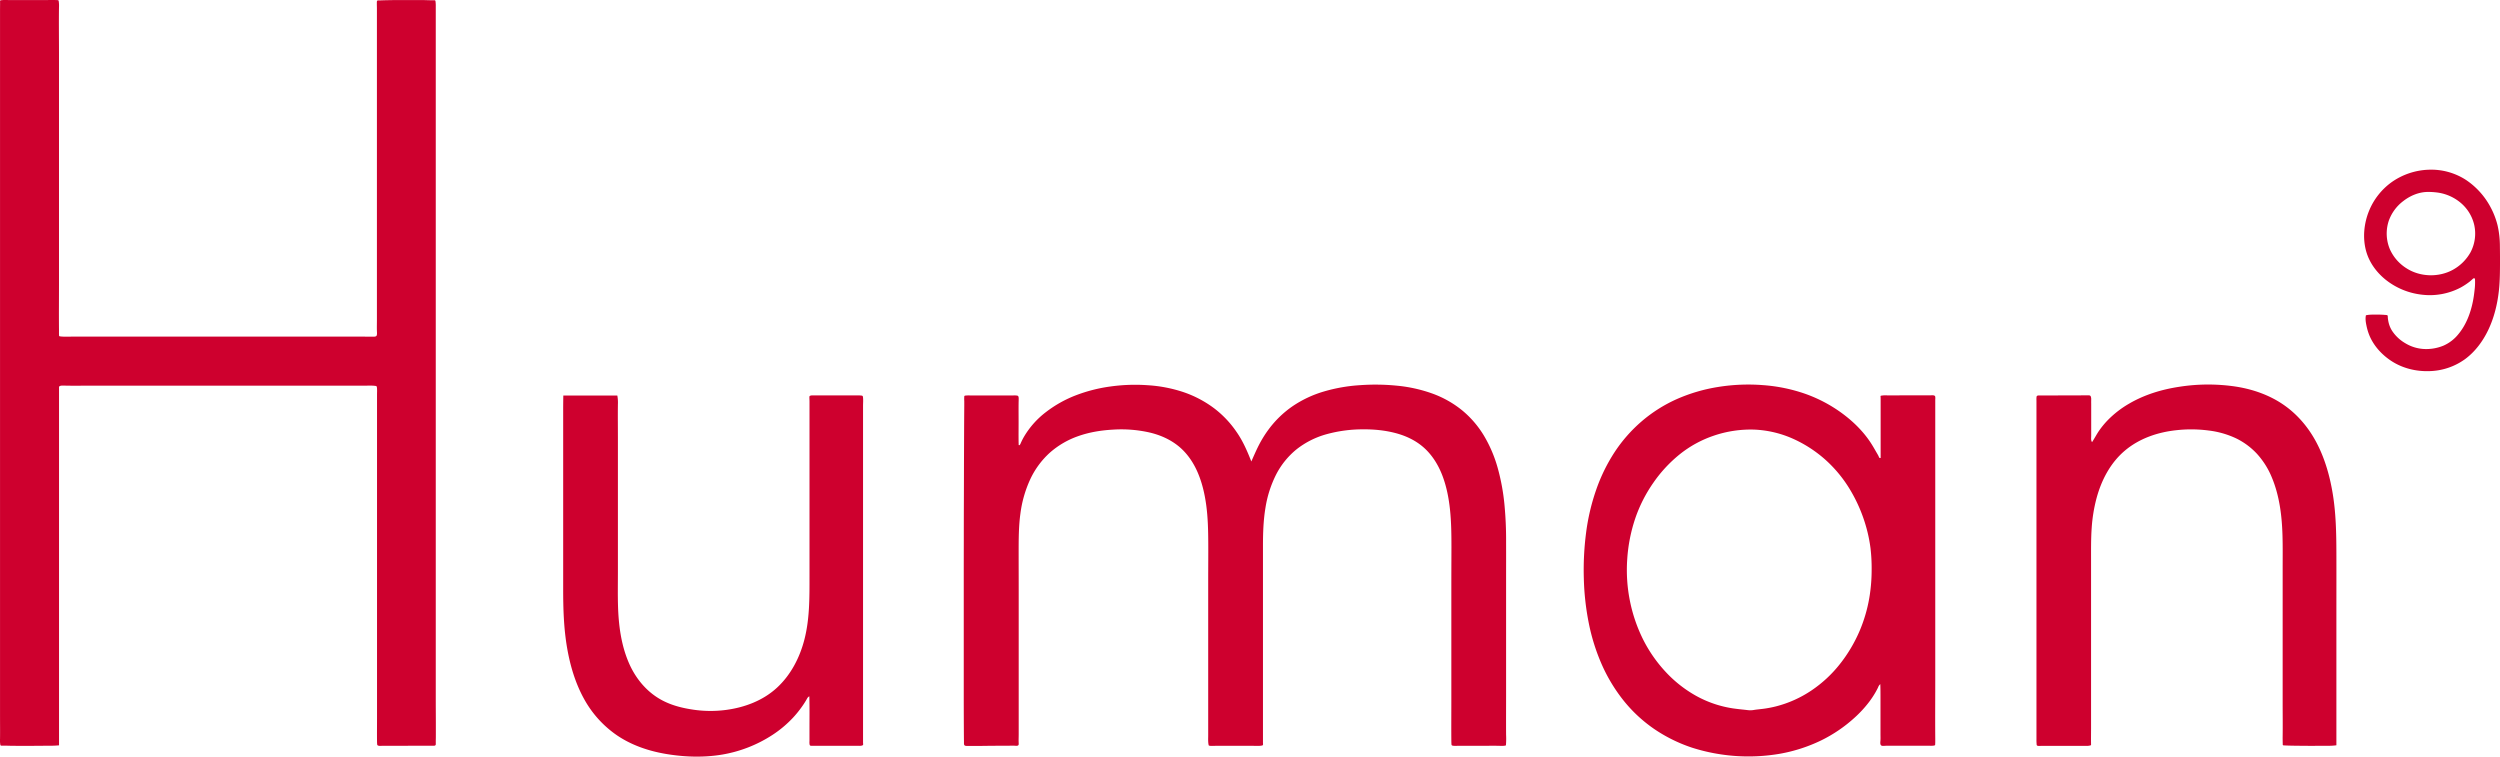 <svg id="Layer_1" data-name="Layer 1" xmlns="http://www.w3.org/2000/svg" viewBox="0 0 2745.46 830.9"><defs><style>.cls-1{fill:#ce002e;}</style></defs><title>human9_red</title><path class="cls-1" d="M232.26,1377.74a108.77,108.77,0,0,1-12.25.4q-6.28.09-12.56.12-12.63.08-25.25,0c-3.94,0-7.89-.25-11.83-.18-.55,0-1.59.17-2.08-.18s-.5-1.1-.58-1.58a30.36,30.36,0,0,1-.21-5.64c.12-8.39,0-16.78,0-25.17V634.27c0-16.89,0-33.79,0-50.68,0-4.22,0-8.45,0-12.67q0-3.18.05-6.34c0-.91,0-1.8,0-2.71,0-.49-.16-1.69.21-2.07s1.6-.39,2.06-.45a18.76,18.76,0,0,1,3.09-.13c2,0,4,.06,6,.06h37.69c4.17,0,8.38-.14,12.54,0a6.54,6.54,0,0,1,2.3.24c.54.25.5,1.05.59,1.59a32.52,32.52,0,0,1,.23,5.92c-.25,16.86,0,33.73,0,50.59s0,33.78,0,50.67V871.47c0,16.84-.19,33.7,0,50.54,0,1.87-.07,3.8.08,5.65,0,.57,0,.62.48.79a11.75,11.75,0,0,0,2.65.36c4.09.33,8.28.07,12.39.06q12.7,0,25.42,0,25.38,0,50.75,0H564.92c4.12,0,8.26.16,12.37.08,1.05,0,3.17,0,3.71-1.07.74-1.45.44-3.62.39-5.19-.13-4,0-8,0-11.93V682.39q0-25.41,0-50.82v-50.8c0-4.14,0-8.27,0-12.41,0-1.93-.12-3.86-.07-5.78,0-.81-.14-2.44.75-2.82a5,5,0,0,1,1.72-.07c1,0,2-.09,3-.12,2.09-.07,4.19-.12,6.28-.16,4.22-.09,8.43-.13,12.65-.15,8.36,0,16.72,0,25.09,0,4.06.05,8.13.25,12.2.28a7.07,7.07,0,0,1,2,0c.61.18.64.6.73,1.2a36.07,36.07,0,0,1,.28,5.3q0,25.15,0,50.32V1023q0,25.37,0,50.71V1276.9q0,25.36,0,50.72c0,8.5.08,17,.09,25.52q0,6.38,0,12.76c0,2.12,0,4.25-.08,6.38,0,1,0,2,0,3,0,.7.16,1.67-.33,2.25-.64.78-2,.66-2.9.64-1.72-.05-3.45,0-5.17,0l-12.5,0-25.26.08c-4.2,0-8.39,0-12.59,0-1.52,0-3.83.41-5.13-.58-.46-.35-.43-.71-.48-1.28-.1-1-.15-2.05-.16-3.08-.1-8.42,0-16.86,0-25.28V1094.15q0-25.47,0-50.94V992.54c0-2.08.16-4.19,0-6.27a7.06,7.06,0,0,0-.43-2.67c-.32-.58-.89-.52-1.52-.61-4-.54-8.07-.23-12.06-.23H262.57c-8.33,0-16.67.14-25-.1-1.42,0-3.68-.16-4.86.82-.57.47-.4,1.21-.41,1.87l0,3c0,4.23,0,8.46,0,12.69q0,12.71,0,25.4,0,25.32,0,50.64v300.59Z" transform="translate(-167.47 -559.21)"/><path class="cls-1" d="M1541.66,1066c2.74-6.16,5.39-12.37,8.49-18.36a123.45,123.45,0,0,1,10.51-16.87,111.42,111.42,0,0,1,26.34-25.48,123,123,0,0,1,34.35-16.15,179.88,179.88,0,0,1,39.75-6.94,237,237,0,0,1,40.92.61,159.15,159.15,0,0,1,38.5,8.61,112.91,112.91,0,0,1,32.56,18.34,108.75,108.75,0,0,1,24,27.84,145.56,145.56,0,0,1,15,35,232,232,0,0,1,7.48,39.91,410.36,410.36,0,0,1,1.88,41.92c.06,14.13,0,28.25,0,42.37v84.79q0,21.11,0,42.21c0,14.16-.09,28.32,0,42.48a86,86,0,0,1-.11,10.28c0,.34,0,.94-.22,1.21s-1,.31-1.34.37a24.14,24.14,0,0,1-4.33.17c-6.94-.25-13.91-.06-20.85-.06l-21.14,0h-5.18a42.69,42.69,0,0,1-4.38,0c-1-.11-2.31-.23-2.41-1.36-.14-1.65-.15-3.33-.17-5-.12-14.05,0-28.11,0-42.16V1203c0-14.12.08-28.25.11-42.37,0-13.82-.12-27.68-1.55-41.44-1.36-13-3.86-26-8.61-38.24-4.1-10.56-10.08-20.5-18.25-28.41-8.61-8.34-19.41-13.85-30.86-17.14-12.5-3.58-25.7-4.84-38.66-4.69a149.26,149.26,0,0,0-39.22,5.34,93.26,93.26,0,0,0-33,16.64,86.82,86.82,0,0,0-22.47,27.82,123.69,123.69,0,0,0-11.63,36.37c-2.26,13.58-2.71,27.38-2.73,41.13,0,14.1,0,28.21,0,42.32v174.55c0,1.07.49,2.72-.82,3-3.07.71-6.32.39-9.45.39l-21.16,0h-21c-1.53,0-3.08.13-4.62.06a6.23,6.23,0,0,1-2.1-.32c-.52-.23-.49-.49-.6-1-.65-3.35-.4-6.86-.4-10.26q0-21.18,0-42.36V1197.1c0-14,.16-28,.07-42-.08-13.7-.38-27.42-2.21-41-1.7-12.6-4.6-25.19-9.75-36.85-4.76-10.77-11.58-20.68-20.78-28.13s-20-12.15-31.37-14.87a140.53,140.53,0,0,0-40-3.25c-13,.68-26.07,2.72-38.41,7.06a93.63,93.63,0,0,0-31.51,18.34,91.77,91.77,0,0,0-21.57,29.39,128.85,128.85,0,0,0-10.68,37.34c-1.88,13.6-1.92,27.31-1.95,41,0,14.06.06,28.12.06,42.18v127.3q0,10.56,0,21.12c0,3.57,0,7.13,0,10.7,0,3.27-.2,6.59,0,9.85,0,1,.16,2.16-.88,2.69a5.78,5.78,0,0,1-2.89.21c-3.09-.22-6.24,0-9.33,0-7,0-14,0-21,.09s-14,.24-21.08.09c-1.19,0-3.51.26-4.4-.75-.69-.79-.5-2.76-.52-3.75-.07-3.42-.09-6.83-.11-10.25q-.13-21.06-.13-42.14t0-42.19q0-21.06,0-42.11t0-42.24q0-21.29.05-42.57,0-21,.08-42.09t.11-42.14q.08-21,.17-42.1.06-10.62.15-21.22c0-1.73,0-3.46,0-5.19a37.79,37.79,0,0,1,0-4.76c.07-.5,0-.78.42-1a4.35,4.35,0,0,1,1.39-.28,36.85,36.85,0,0,1,4.93-.07q20.82,0,41.62,0c1.73,0,3.45,0,5.18,0a19,19,0,0,1,4.77.19c1.35.34,1.44,1.93,1.46,3.11,0,1.74-.07,3.48-.1,5.22-.08,7,0,13.9,0,20.85s-.11,14,0,21c0,.84,0,1.68.08,2.52,0,.31-.13,1.33.14,1.58.76.71,1.68-1,1.88-1.51a70.06,70.06,0,0,1,4-7.95,94.22,94.22,0,0,1,24.24-27,130.85,130.85,0,0,1,32.59-18.21,169.93,169.93,0,0,1,38.13-9.69,196.09,196.09,0,0,1,40.88-1.35,153,153,0,0,1,39.13,7.57,121,121,0,0,1,33.29,17.46,110.72,110.72,0,0,1,25.2,26.58C1532.51,1043.75,1537.27,1054.84,1541.66,1066Z" transform="translate(-167.47 -559.21)"/><path class="cls-1" d="M2232.76,1062.14q0-32.12,0-64.24c0-.87,0-1.74-.06-2.62s-.23-1.37.64-1.54a27.47,27.47,0,0,1,6.21-.35c5.18.14,10.38,0,15.56,0q15.93,0,31.86,0c1.45,0,5-.64,5.68,1.18a10.4,10.4,0,0,1,.09,3.25v3.89q0,8,0,15.94,0,16.08,0,32.14l0,63.77,0,64.32q0,32,0,63.94l0,64.13c0,21.35-.19,42.72,0,64.07,0,1.31,0,2.61,0,3.92,0,.57,0,1.14-.07,1.71a5,5,0,0,1-.13,1.72c-.34.65-1.83.7-2.46.76-1.22.12-2.47.07-3.7.07h-15.82l-32.13,0c-1.43,0-4.12.58-5.24-.54s-.77-3.45-.65-5c.19-2.33.06-4.72.06-7.06,0-2.64,0-5.29,0-7.93q0-15.81,0-31.62c0-5.18,0-10.35-.2-15.52a8.5,8.5,0,0,0-1.69,1.9c-.41.77-.71,1.6-1.1,2.38-.9,1.82-1.88,3.6-2.9,5.36a101.68,101.68,0,0,1-6.58,9.85,126.55,126.55,0,0,1-15.62,17,157,157,0,0,1-37.23,25.37,173.9,173.9,0,0,1-44.86,14.53,204.06,204.06,0,0,1-96.76-6.63,167.32,167.32,0,0,1-41.69-20.6,156.71,156.71,0,0,1-33.2-30.76,180,180,0,0,1-24.07-39.57,218.59,218.59,0,0,1-14.37-45.43,285.24,285.24,0,0,1-5.52-49.27,317.43,317.43,0,0,1,2.46-50.26,234,234,0,0,1,11.1-47.3,188.92,188.92,0,0,1,20.39-41.6,161.73,161.73,0,0,1,29.56-33.58,158.79,158.79,0,0,1,38.37-24.33,184.13,184.13,0,0,1,45.67-13.43,207.78,207.78,0,0,1,49.26-2,179.56,179.56,0,0,1,47.3,9.87,156.82,156.82,0,0,1,40.1,21.51c11.79,8.75,22.53,19.33,30.65,31.62,2.14,3.24,4.07,6.61,6,10,.91,1.57,1.86,3.13,2.71,4.74.29.56.54,1.7,1.07,2.09C2231.93,1062.28,2232.28,1062.19,2232.76,1062.14ZM2222.88,1185a188.55,188.55,0,0,0-1.25-23.76,159.87,159.87,0,0,0-4.6-22.74,167.77,167.77,0,0,0-17.35-40.7,142.71,142.71,0,0,0-26.9-33.09,138.68,138.68,0,0,0-35.36-23.27,116.06,116.06,0,0,0-43.09-10.43,125.57,125.57,0,0,0-45.11,6.75,122.7,122.7,0,0,0-37.26,20.49,149,149,0,0,0-28.89,31.23,156.82,156.82,0,0,0-19.66,38.65,175.15,175.15,0,0,0-8.93,45,172.38,172.38,0,0,0,3.1,46.72,169.45,169.45,0,0,0,14.55,42.07,152.86,152.86,0,0,0,24.68,35.29,135.41,135.41,0,0,0,33,26,120.47,120.47,0,0,0,41.18,14c3.95.56,7.92,1,11.89,1.4,2,.21,4.08.52,6.12.64a28.09,28.09,0,0,0,5.56-.54c3.83-.53,7.68-.84,11.5-1.41s7.78-1.36,11.61-2.32a125.11,125.11,0,0,0,39-17.45,137.37,137.37,0,0,0,31.21-28.89,159.73,159.73,0,0,0,22-37.07,162.73,162.73,0,0,0,11.6-43.77A185.39,185.39,0,0,0,2222.88,1185Z" transform="translate(-167.47 -559.21)"/><path class="cls-1" d="M2733.2,1377.67c-5.93.85-12.1.51-18.08.57s-12.18.06-18.27,0-12.07-.08-18.09-.31l-2-.1a6.84,6.84,0,0,1-1.92-.16c-.65-.25-.49-1.16-.51-1.81-.06-2.68-.12-5.34-.08-8,.17-12.21,0-24.43,0-36.64V1220.75q0-18.27,0-36.56c0-12.3.17-24.62-.19-36.92-.61-21.46-3.29-43.59-11.62-63.55a88.29,88.29,0,0,0-16.19-25.91,78,78,0,0,0-22.69-17A97.79,97.79,0,0,0,2593,1032a147.6,147.6,0,0,0-35-.4c-20.67,2.15-40.92,8.92-57,22.46-15.9,13.41-25.76,32.35-31.13,52.2a170.84,170.84,0,0,0-5.33,32.56c-.85,12-.69,24.1-.7,36.15q0,36.81,0,73.62V1359c0,5.9-.14,11.82,0,17.72,0,.92-.11.9-1,1.15a14.19,14.19,0,0,1-4.06.46c-2.95,0-5.91,0-8.86,0h-41c-1.27,0-3,.29-4.22-.31-.77-.38-.63-1.66-.7-2.42a44.8,44.8,0,0,1-.12-4.49c0-6.09,0-12.18,0-18.26V1205.11q0-36.72,0-73.43v-128.5c0-1.41,0-2.82,0-4.23a25,25,0,0,1,.11-4.06c.19-1,1.15-1.33,2.07-1.38,1.28-.07,2.6.06,3.89,0l37-.08c3,0,6,0,9-.09,1.4,0,2.81,0,4.22,0,1.08,0,2.7-.1,3.26,1.06A8,8,0,0,1,2464,998c0,1.52-.06,3,0,4.55,0,3,0,6,0,9q0,8.73,0,17.45c0,2.87,0,5.74,0,8.61,0,2.38-.51,5.06.91,7.15,2.83-4.2,5.06-8.77,8-12.92a92.37,92.37,0,0,1,9.56-11.51,109.2,109.2,0,0,1,23.11-17.81c16.89-9.89,35.8-15.62,55.07-18.54a204.81,204.81,0,0,1,62.67-.14c18.86,3,37.37,9.56,53,20.65,15,10.62,26.88,25,35.35,41.27,9.17,17.57,14.58,37,17.71,56.48,3.41,21.2,3.81,42.68,3.88,64.1.07,21.85,0,43.71,0,65.57v145.73Z" transform="translate(-167.47 -559.21)"/><path class="cls-1" d="M786.09,993.61h54.66c1.25,0,2.5,0,3.75,0,.2,0,.68-.12.84,0s.21.82.26,1.1a42.73,42.73,0,0,1,.44,8.61c-.17,12.22,0,24.46,0,36.69v110.3q0,18.32,0,36.64c0,12.19-.23,24.39.09,36.58.58,21.76,3.34,44,12.12,64.06,7.78,17.8,20.81,33.09,38.41,41.72,10.1,5,21.18,7.66,32.26,9.27a130.35,130.35,0,0,0,35.62.29c20.53-2.68,40.7-10.2,56.1-24.36,15.24-14,25.07-33,30.2-52.93,5.82-22.6,5.61-45.93,5.61-69.09q0-36.71,0-73.42t0-73.45v-45.51c0-1.24-.09-2.47-.12-3.7a9.4,9.4,0,0,1,.06-1.59c.07-.44.08-.56.3-.76a5.62,5.62,0,0,1,2.81-.61c1.59-.08,3.19,0,4.78,0h9.11q18.21,0,36.42,0a26.35,26.35,0,0,1,4,.21c1.25.18,1.33,1.07,1.44,2.25.28,3,0,6.05,0,9v18.3q0,36.54,0,73.07v146.29q0,36.72,0,73.45v54.53c0,1.44,0,2.87,0,4.3,0,.9.5,2.36-.48,2.85a7.89,7.89,0,0,1-3.36.57c-1.49,0-3,0-4.47,0q-18.32,0-36.62,0c-3,0-5.91,0-8.87,0-1.1,0-2.22,0-3.32-.06s-1.42-.59-1.62-1.64a15.84,15.84,0,0,1-.09-3.51c0-1.58,0-3.18,0-4.76q0-4.56,0-9.13c0-11.75.17-23.51-.17-35.27a5,5,0,0,0-1.92,1.6c-.7,1.11-1.32,2.28-2,3.4q-2,3.33-4.3,6.53a115.62,115.62,0,0,1-9.69,11.94,122.08,122.08,0,0,1-22.54,18.9,145.59,145.59,0,0,1-55.08,21.58c-20.18,3.41-41.19,2.76-61.34-.58-19.19-3.18-38.07-9.5-54.27-20.48a116.14,116.14,0,0,1-36.29-40.15c-9.58-17.33-15.24-36.58-18.58-56-3.65-21.28-4.31-42.8-4.3-64.34V1009.49C785.93,1004.2,786,998.9,786.09,993.61Z" transform="translate(-167.47 -559.21)"/><path class="cls-1" d="M2765.69,905.46c3.79-.88,7.93-.76,11.79-.76,2.09,0,4.19,0,6.28.15.91,0,1.82.1,2.73.19a10.26,10.26,0,0,1,2.54.29c.84.35.64,1.92.71,2.7a37.1,37.1,0,0,0,.85,5.34,30.3,30.3,0,0,0,3.68,8.9A43.11,43.11,0,0,0,2808.71,936a44,44,0,0,0,20.8,6.48,49.52,49.52,0,0,0,21.61-3.81,43.19,43.19,0,0,0,15.94-12.28c8.58-10.23,13.49-23.17,16.1-36.14.8-4,1.36-8,1.79-12a68,68,0,0,0,.55-11.76c0-.49,0-1.23-.49-1.55-.62-.44-1.44.06-1.91.48-1.33,1.19-2.58,2.39-4,3.47a73.88,73.88,0,0,1-9.67,6.25,72.7,72.7,0,0,1-42.52,7.65,77.66,77.66,0,0,1-39.23-16.14c-10.29-8.19-18.42-19.23-21.86-32-3.85-14.31-2.32-29.93,3.19-43.6a72.54,72.54,0,0,1,25.22-32,74.88,74.88,0,0,1,40.12-13.45,70.34,70.34,0,0,1,41.19,11.19,82.51,82.51,0,0,1,27.1,30.11,85,85,0,0,1,7.55,19.52,102.57,102.57,0,0,1,2.63,23.24q.2,12.3.08,24.63c-.08,7.9-.29,15.8-1.14,23.66-1.61,15-5.22,30-11.77,43.69-5.92,12.36-14.37,23.83-25.49,32a69.51,69.51,0,0,1-38.73,13.12c-14.4.54-28.86-2.8-41.12-10.48-11-6.92-20.39-17-25.31-29.13a59.64,59.64,0,0,1-3.1-10.55C2765.48,913,2764.89,909.15,2765.69,905.46ZM2834.44,770c-10-.16-19.7,3.83-27.55,9.88a46.77,46.77,0,0,0-16.18,22,44.41,44.41,0,0,0,1.17,30.77,47.52,47.52,0,0,0,18.06,21c15,9.81,35.55,10.44,51.24,1.85a49.42,49.42,0,0,0,19.42-19.29,44,44,0,0,0,4-30.11,44.9,44.9,0,0,0-14.94-24.24,49.93,49.93,0,0,0-27-11.39A71.68,71.68,0,0,0,2834.44,770Z" transform="translate(-167.47 -559.21)"/></svg>